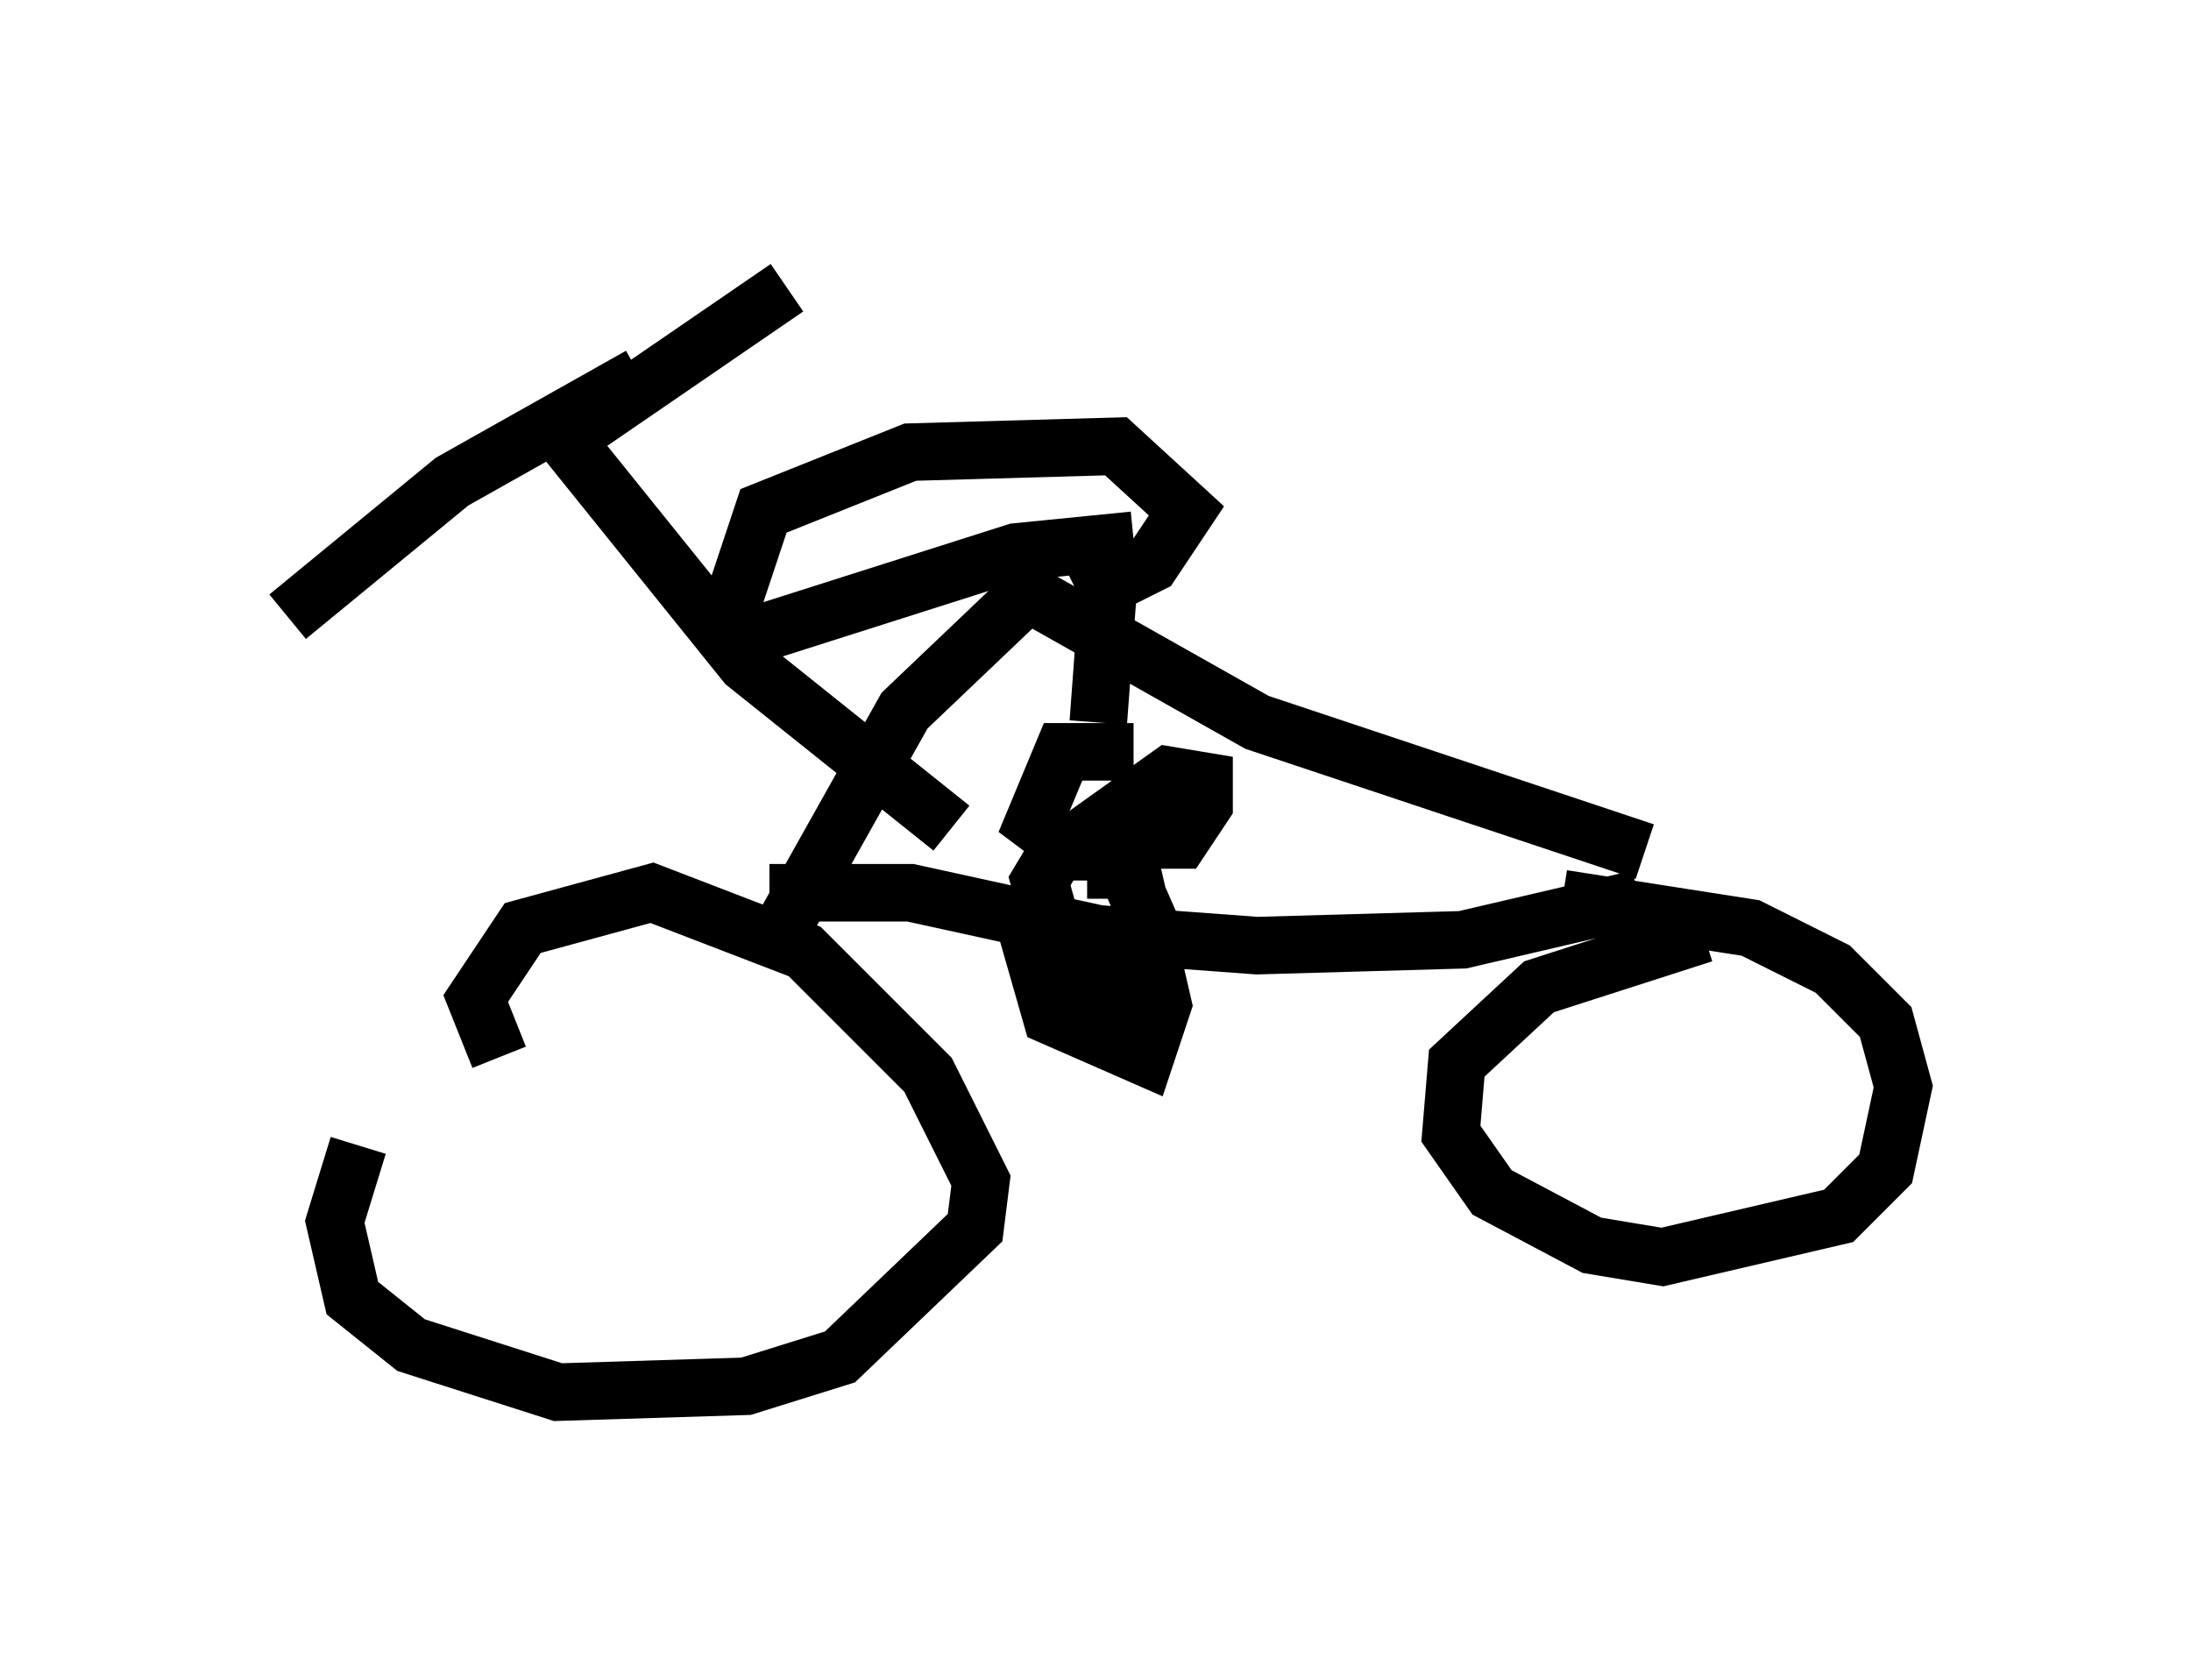 <?xml version="1.0" encoding="utf-8" ?>
<svg baseProfile="full" height="29.192" version="1.1" width="38.073" xmlns="http://www.w3.org/2000/svg" xmlns:ev="http://www.w3.org/2001/xml-events" xmlns:xlink="http://www.w3.org/1999/xlink"><defs /><rect fill="white" height="29.192" width="38.073" x="0" y="0" /><path d="M8.369, 18.679 m-2.144, 1.225 l-0.408, 1.327 0.306, 1.327 l1.021, 0.817 2.552, 0.817 l3.267, -0.102 1.633, -0.51 l2.348, -2.246 0.102, -0.817 l-0.919, -1.838 -2.144, -2.144 l-2.654, -1.021 -2.246, 0.613 l-0.817, 1.225 0.408, 1.021 m20.927, -2.144 l-2.858, 0.919 -1.429, 1.327 l-0.102, 1.225 0.715, 1.021 l1.735, 0.919 1.225, 0.204 l3.063, -0.715 0.817, -0.817 l0.306, -1.429 -0.306, -1.123 l-0.919, -0.919 -1.429, -0.715 l-3.267, -0.51 m1.327, 0.0 l-3.063, 0.715 -3.573, 0.102 l-2.756, -0.204 -3.267, -0.715 l-2.45, 0.0 m15.211, -0.715 l-6.738, -2.246 -3.981, -2.246 l-2.144, 2.042 -2.348, 4.185 m6.329, -7.146 l-2.042, 0.204 -4.492, 1.429 l-0.408, -0.204 0.0, -0.408 l0.51, -1.531 2.552, -1.021 l3.573, -0.102 1.225, 1.123 l-0.613, 0.919 -1.225, 0.613 m-2.246, 3.981 l-3.573, -2.858 -2.96, -3.675 l0.102, -0.408 3.573, -2.45 m-2.552, 1.531 l-3.267, 1.838 -2.858, 2.348 m12.658, 4.798 l0.613, 2.144 1.633, 0.715 l0.306, -0.919 -0.613, -2.654 l-1.225, 0.0 -0.306, 0.51 l0.51, 1.838 0.0, -0.919 l0.817, 1.735 0.102, -1.633 l0.613, 0.0 -0.715, -1.633 l0.0, 0.919 m-0.102, -5.819 l-0.204, 2.756 m0.613, 0.51 l-1.225, 0.0 -0.51, 1.225 l0.408, 0.306 2.144, 0.0 l0.408, -0.613 0.0, -0.408 l-0.613, -0.102 -1.429, 1.021 " fill="none" stroke="black" stroke-width="1" /></svg>